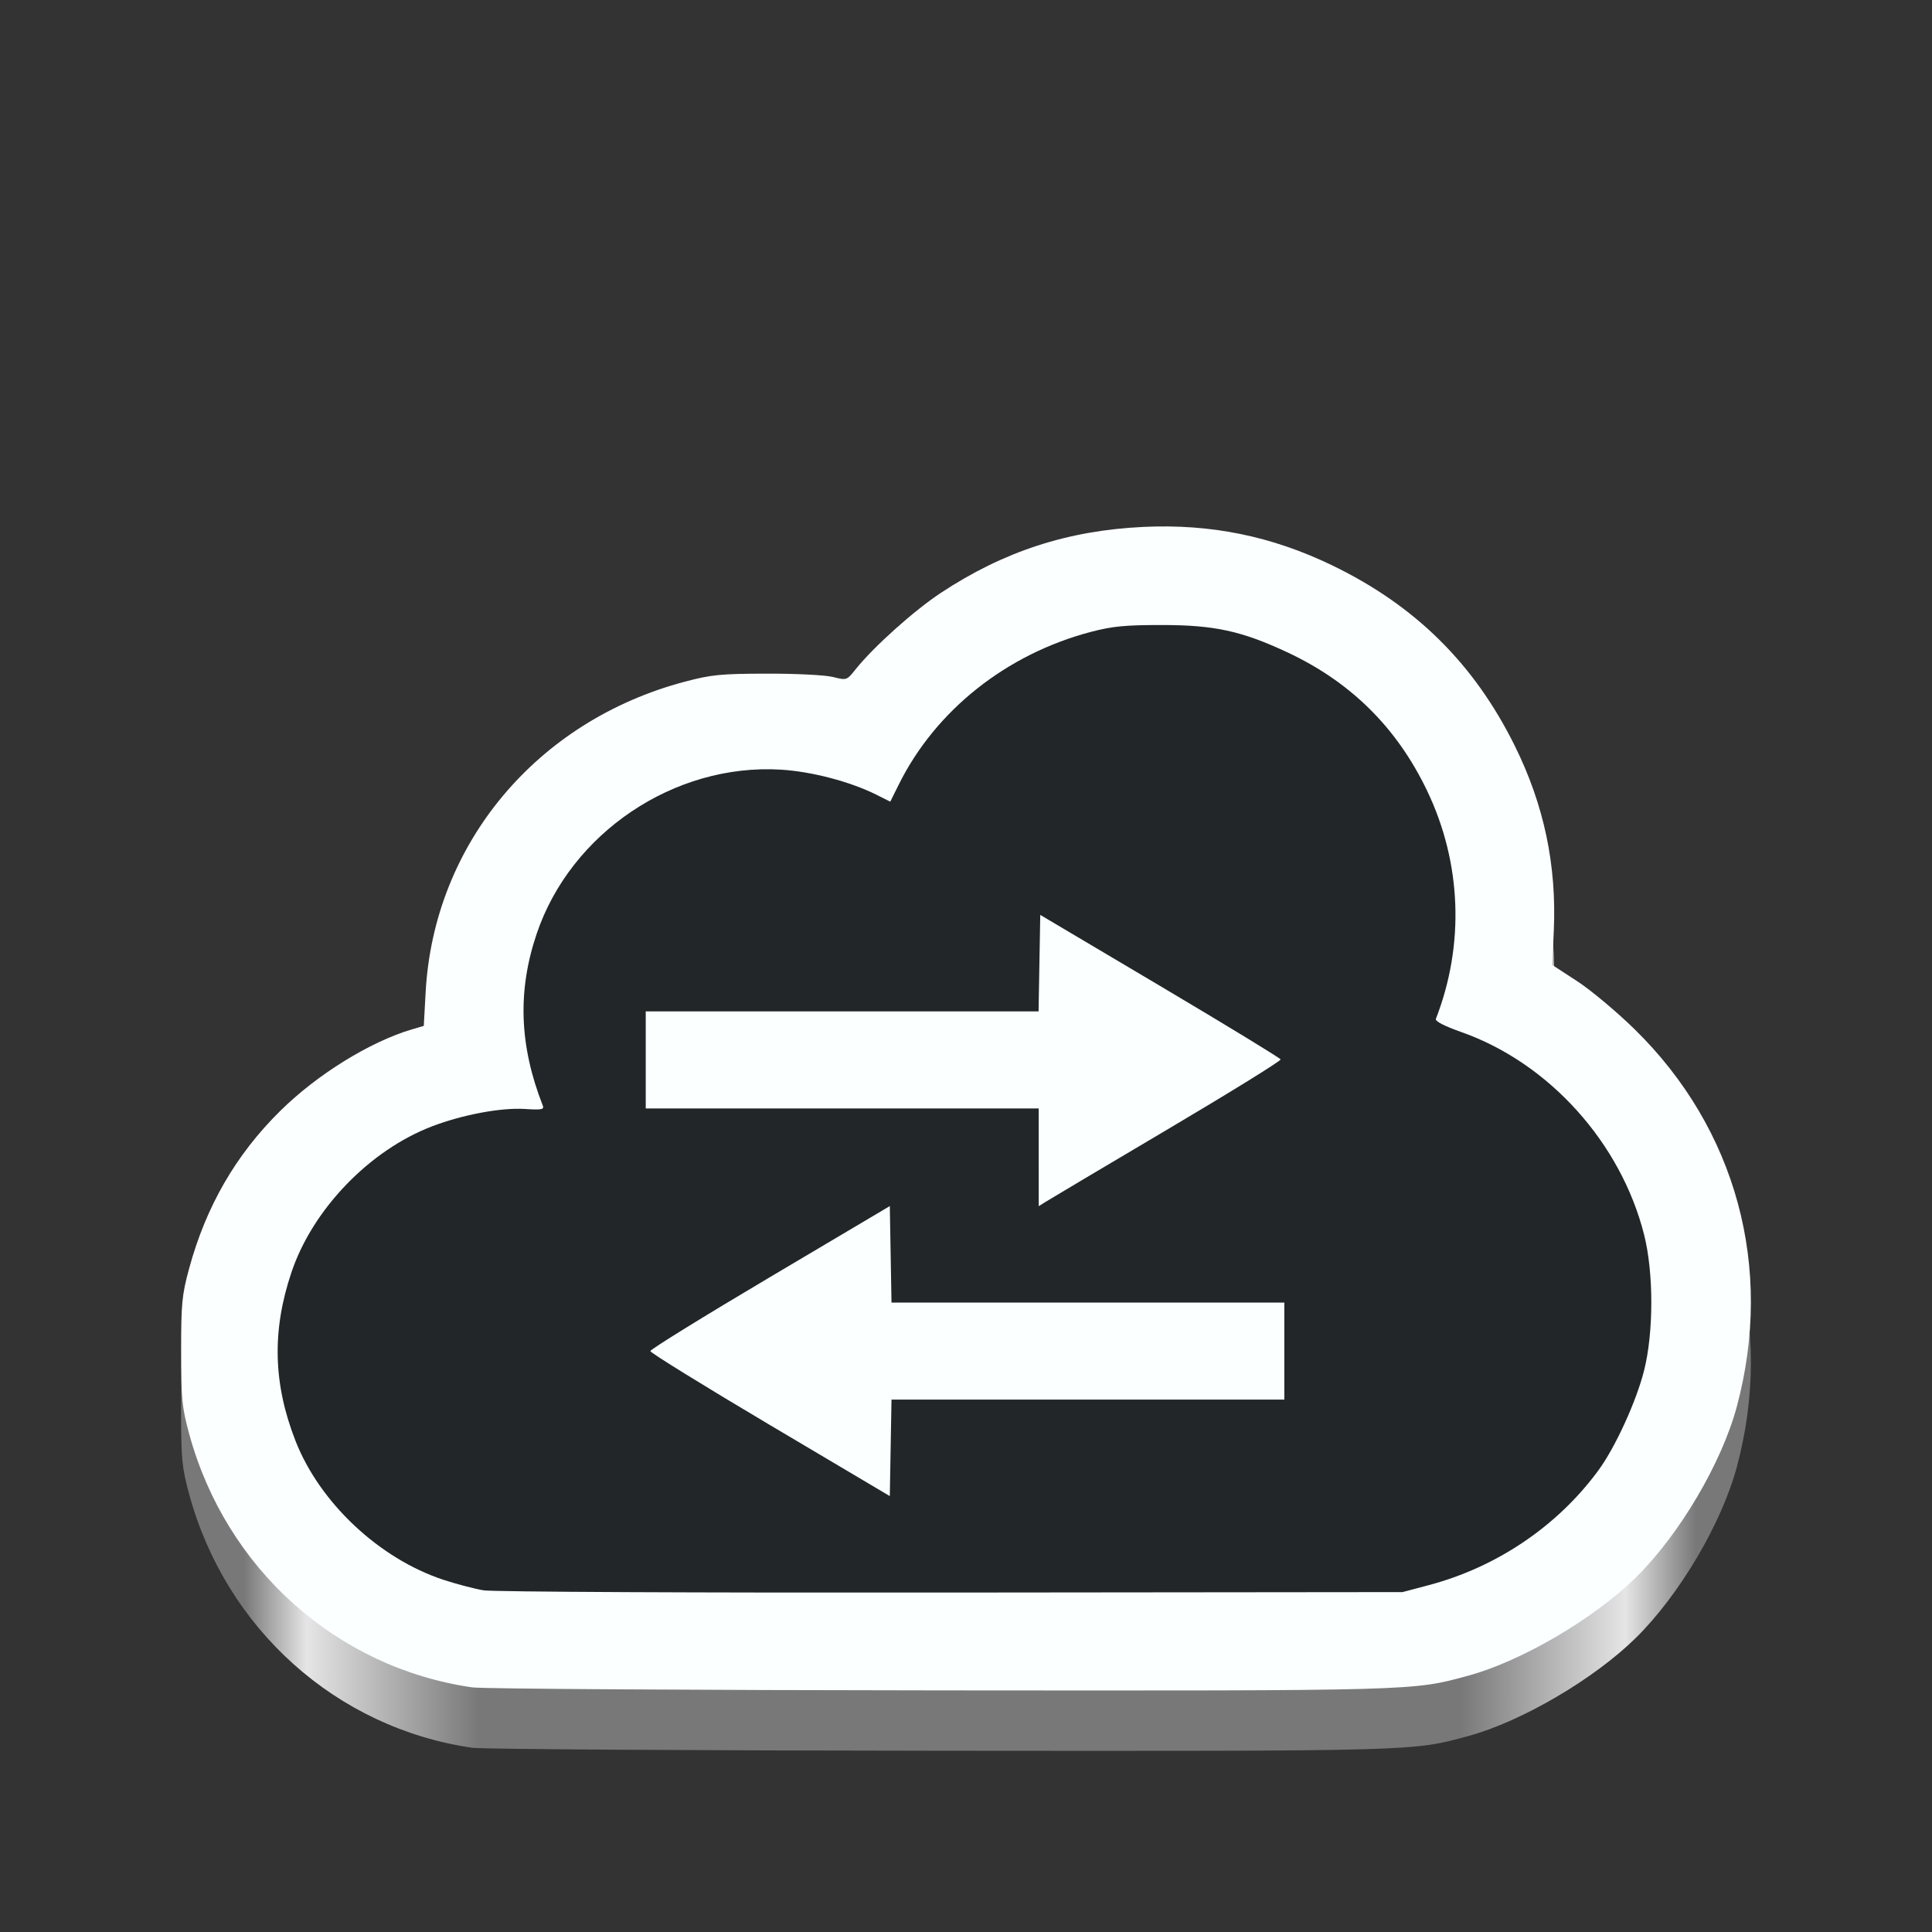<?xml version="1.0" encoding="UTF-8" standalone="no"?>
<svg
   viewBox="0 0 128 128"
   style="display:inline;enable-background:new"
   version="1.0"
   id="svg11300"
   height="128"
   width="128"
   xml:space="preserve"
   xmlns:xlink="http://www.w3.org/1999/xlink"
   xmlns="http://www.w3.org/2000/svg"
   xmlns:svg="http://www.w3.org/2000/svg"
   xmlns:rdf="http://www.w3.org/1999/02/22-rdf-syntax-ns#"
   xmlns:cc="http://creativecommons.org/ns#"
   xmlns:dc="http://purl.org/dc/elements/1.1/"><rect x="0" y="0" width="128" height="128" fill="#333333" stroke="none"/><title
     id="title4162">Adwaita Icon Template</title><defs
     id="defs3"><linearGradient
       id="linearGradient15"><stop
         style="stop-color:#787878;stop-opacity:1;"
         offset="0.04"
         id="stop4" /><stop
         id="stop5"
         offset="0.08"
         style="stop-color:#e5e5e5;stop-opacity:1;" /><stop
         style="stop-color:#787878;stop-opacity:1;"
         offset="0.19"
         id="stop6" /><stop
         id="stop7"
         offset="0.815"
         style="stop-color:#787878;stop-opacity:1;" /><stop
         id="stop8"
         offset="0.92"
         style="stop-color:#e5e5e5;stop-opacity:1;" /><stop
         id="stop9"
         offset="0.965"
         style="stop-color:#787878;stop-opacity:1;" /></linearGradient><linearGradient
       xlink:href="#linearGradient15"
       id="linearGradient4"
       x1="-134.31"
       y1="77.439"
       x2="-30.31"
       y2="77.439"
       gradientUnits="userSpaceOnUse"
       gradientTransform="translate(146.31,-1.4576972e-4)" /></defs><path
     style="display:inline;fill:url(#linearGradient4);fill-opacity:1;stroke:none;stroke-width:0.202;stroke-opacity:1;enable-background:new"
     d="M 31.307,115.797 C 22.295,114.499 14.951,107.92 12.527,98.973 12.055,97.233 12,96.662 12,93.513 c 0,-3.149 0.054,-3.72 0.527,-5.46 1.115,-4.113 3.095,-7.544 6.026,-10.439 2.457,-2.428 5.946,-4.589 8.743,-5.417 l 0.781,-0.229 0.123,-2.238 c 0.541,-9.817 7.362,-17.98 17.191,-20.572 1.74,-0.46 2.365,-0.521 5.425,-0.527 1.952,-0.005 3.855,0.093 4.37,0.221 0.912,0.229 0.912,0.229 1.505,-0.514 1.181,-1.478 3.855,-3.877 5.63,-5.05 4.175,-2.759 8.414,-4.141 13.435,-4.379 4.46,-0.21 8.49,0.61 12.495,2.543 5.51,2.661 9.415,6.519 12.108,11.962 1.937,3.914 2.779,7.906 2.584,12.256 l -0.101,2.263 1.65,1.073 c 0.907,0.591 2.624,2.028 3.814,3.194 6.736,6.602 9.228,15.8 6.766,24.979 -1.004,3.744 -3.789,8.467 -6.677,11.319 -2.759,2.726 -7.579,5.554 -11.101,6.515 -3.73,1.017 -3.266,1.005 -35.087,0.979 -16.333,-0.015 -30.238,-0.102 -30.9,-0.198 z"
     id="path3" /><path
     style="display:inline;fill:#fbffff;fill-opacity:1;stroke:none;stroke-width:0.202;stroke-opacity:1;enable-background:new"
     d="M 31.307,111.797 C 22.295,110.499 14.951,103.92 12.527,94.973 12.055,93.233 12,92.662 12,89.513 c 0,-3.149 0.054,-3.72 0.527,-5.46 1.115,-4.113 3.095,-7.544 6.026,-10.439 2.457,-2.428 5.946,-4.589 8.743,-5.417 l 0.781,-0.229 0.123,-2.238 c 0.541,-9.817 7.362,-17.98 17.191,-20.572 1.74,-0.46 2.365,-0.521 5.425,-0.527 1.952,-0.005 3.855,0.093 4.37,0.221 0.912,0.229 0.912,0.229 1.505,-0.514 1.181,-1.478 3.855,-3.877 5.63,-5.05 4.175,-2.759 8.414,-4.141 13.435,-4.379 4.46,-0.21 8.49,0.61 12.495,2.543 5.51,2.661 9.415,6.519 12.108,11.962 1.937,3.914 2.779,7.906 2.584,12.256 l -0.101,2.263 1.65,1.073 c 0.907,0.591 2.624,2.028 3.814,3.194 6.736,6.602 9.228,15.8 6.766,24.979 -1.004,3.744 -3.789,8.467 -6.677,11.319 -2.759,2.726 -7.579,5.554 -11.101,6.515 -3.73,1.017 -3.266,1.005 -35.087,0.979 -16.333,-0.015 -30.238,-0.102 -30.9,-0.198 z"
     id="path826-6-8" /><path
     style="display:inline;fill:#232629;fill-opacity:1;stroke:none;stroke-width:0.202;stroke-opacity:1;enable-background:new"
     d="m 94.64,105.025 c 4.522,-1.194 8.544,-3.913 11.257,-7.608 1.119,-1.524 2.508,-4.558 3.026,-6.61 0.64,-2.532 0.641,-6.482 0.003,-9.006 -1.539,-6.091 -6.296,-11.369 -12.092,-13.418 -1.159,-0.41 -1.764,-0.723 -1.702,-0.882 1.913,-4.925 1.703,-10.347 -0.587,-15.122 -2.005,-4.182 -5.067,-7.209 -9.28,-9.173 -3.021,-1.409 -4.817,-1.797 -8.312,-1.797 -2.417,0 -3.261,0.083 -4.678,0.455 -5.596,1.471 -10.287,5.197 -12.726,10.108 l -0.566,1.14 -0.931,-0.465 c -1.732,-0.865 -4.284,-1.533 -6.321,-1.656 -7.057,-0.425 -13.921,4.192 -16.177,10.88 -1.278,3.787 -1.149,7.403 0.406,11.374 0.104,0.265 -0.067,0.298 -1.187,0.227 -1.577,-0.1 -4.142,0.381 -6.157,1.154 -4.141,1.588 -7.898,5.488 -9.304,9.66 -1.303,3.868 -1.219,7.387 0.268,11.181 1.608,4.102 5.551,7.801 9.81,9.203 0.857,0.281 2.047,0.593 2.644,0.693 0.614,0.103 14.063,0.167 30.985,0.148 l 29.9,-0.03 z"
     id="path1" /><path
     id="path2"
     style="display:inline;fill:#fbffff;fill-opacity:1;stroke:none;stroke-width:0.202;stroke-opacity:1;enable-background:new"
     d="m 51.019,94.417 c -4.363,-2.587 -7.933,-4.794 -7.933,-4.904 0,-0.112 3.57,-2.318 7.933,-4.904 l 7.933,-4.703 0.056,3.196 0.056,3.196 h 13.013 13.013 v 3.215 3.215 H 72.076 59.064 l -0.056,3.196 -0.056,3.196 z m 17.798,-17.742 v -3.238 H 55.799 42.782 v -3.215 -3.215 h 13.013 13.013 l 0.056,-3.196 0.056,-3.196 7.933,4.703 c 4.363,2.587 7.958,4.779 7.99,4.872 0.031,0.094 -3.355,2.188 -7.526,4.656 -4.17,2.468 -7.789,4.618 -8.04,4.778 l -0.458,0.289 z" /></svg>
